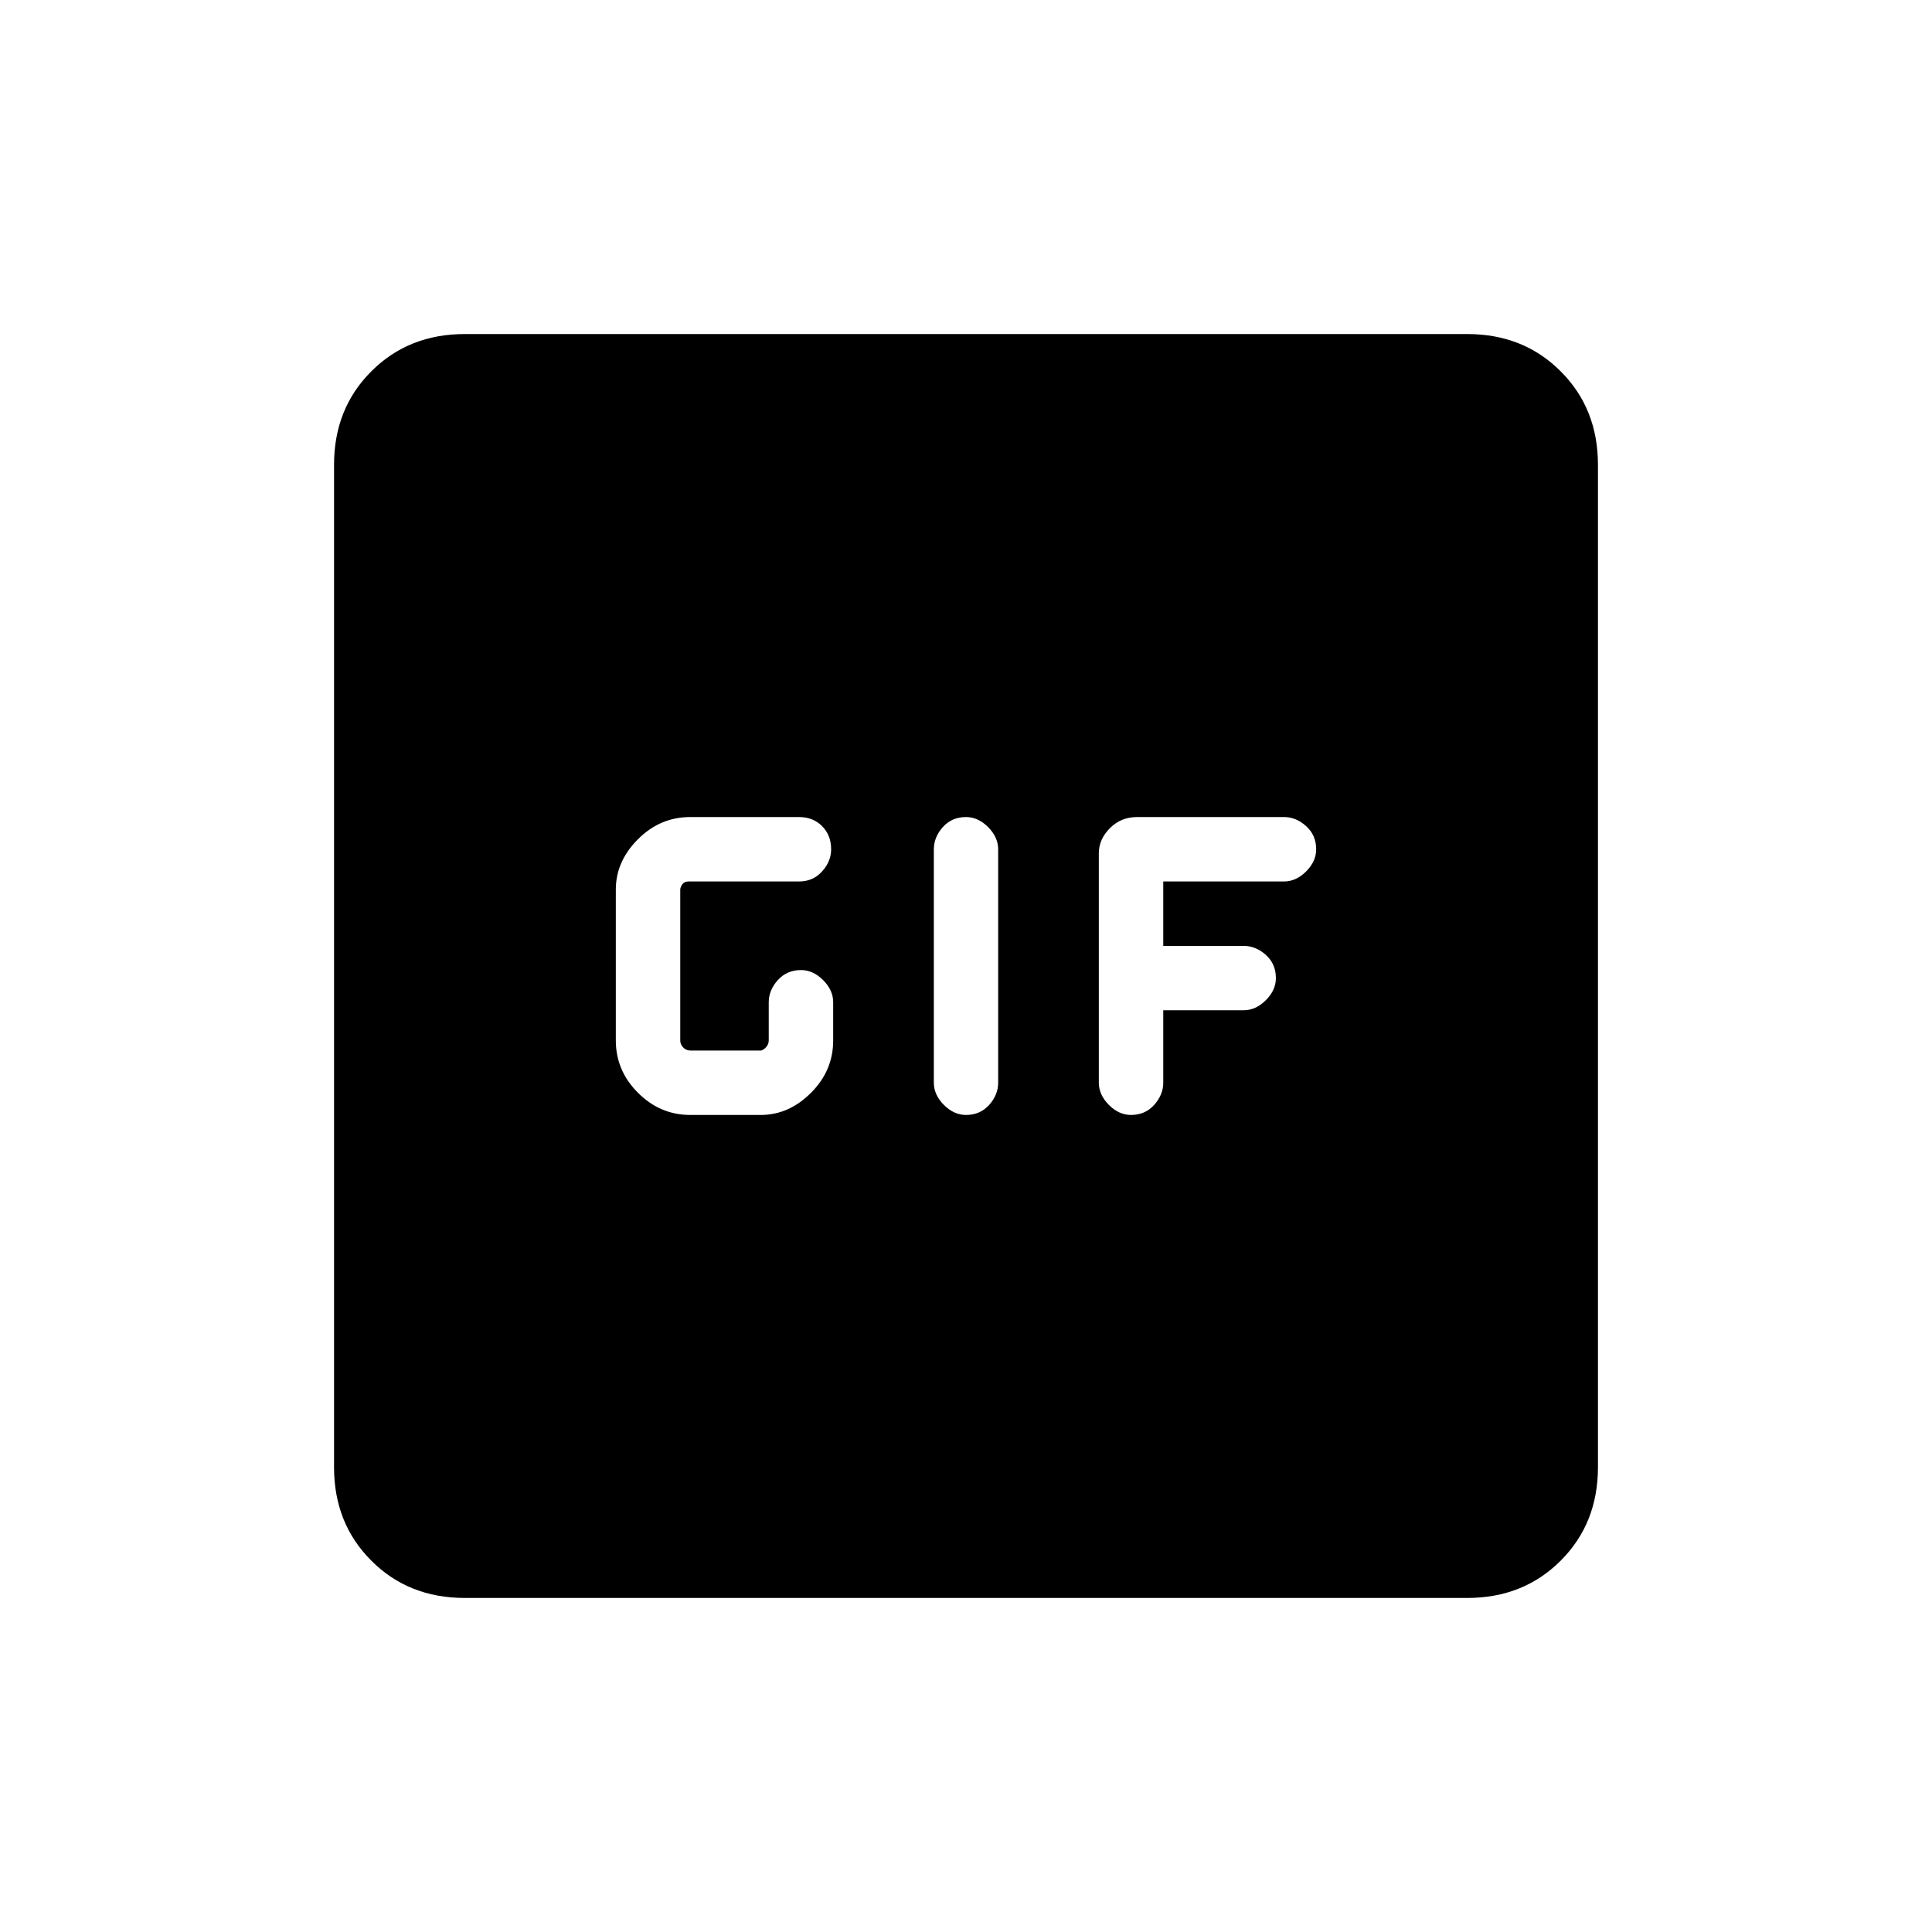 <svg xmlns="http://www.w3.org/2000/svg" height="20" width="20"><path d="M7.146 11.542h.729q.292 0 .521-.23.229-.229.229-.541v-.396q0-.125-.104-.229-.104-.104-.229-.104-.146 0-.24.104t-.094.229v.396q0 .041-.031.073-.031.031-.052.031h-.729q-.042 0-.073-.031-.031-.032-.031-.073V9.208q0-.02.02-.052.021-.031.063-.031h1.146q.146 0 .239-.104.094-.104.094-.229 0-.146-.094-.24-.093-.094-.239-.094H7.146q-.313 0-.542.23-.229.229-.229.52v1.563q0 .312.229.541.229.23.542.23Zm2.854 0q.146 0 .24-.104.093-.105.093-.23V8.792q0-.125-.104-.23-.104-.104-.229-.104-.146 0-.24.104-.093.105-.093.23v2.416q0 .125.104.23.104.104.229.104Zm1.708 0q.146 0 .24-.104.094-.105.094-.23v-.75h.833q.125 0 .229-.104.104-.104.104-.229 0-.146-.104-.24-.104-.093-.229-.093h-.833v-.667h1.25q.125 0 .229-.104.104-.104.104-.229 0-.146-.104-.24t-.229-.094h-1.521q-.167 0-.281.115-.115.115-.115.26v2.375q0 .125.104.23.104.104.229.104Zm-6.896 5q-.583 0-.968-.386-.386-.385-.386-.968V4.812q0-.583.386-.968.385-.386.968-.386h10.376q.583 0 .968.386.386.385.386.968v10.376q0 .583-.386.968-.385.386-.968.386Z"/></svg>